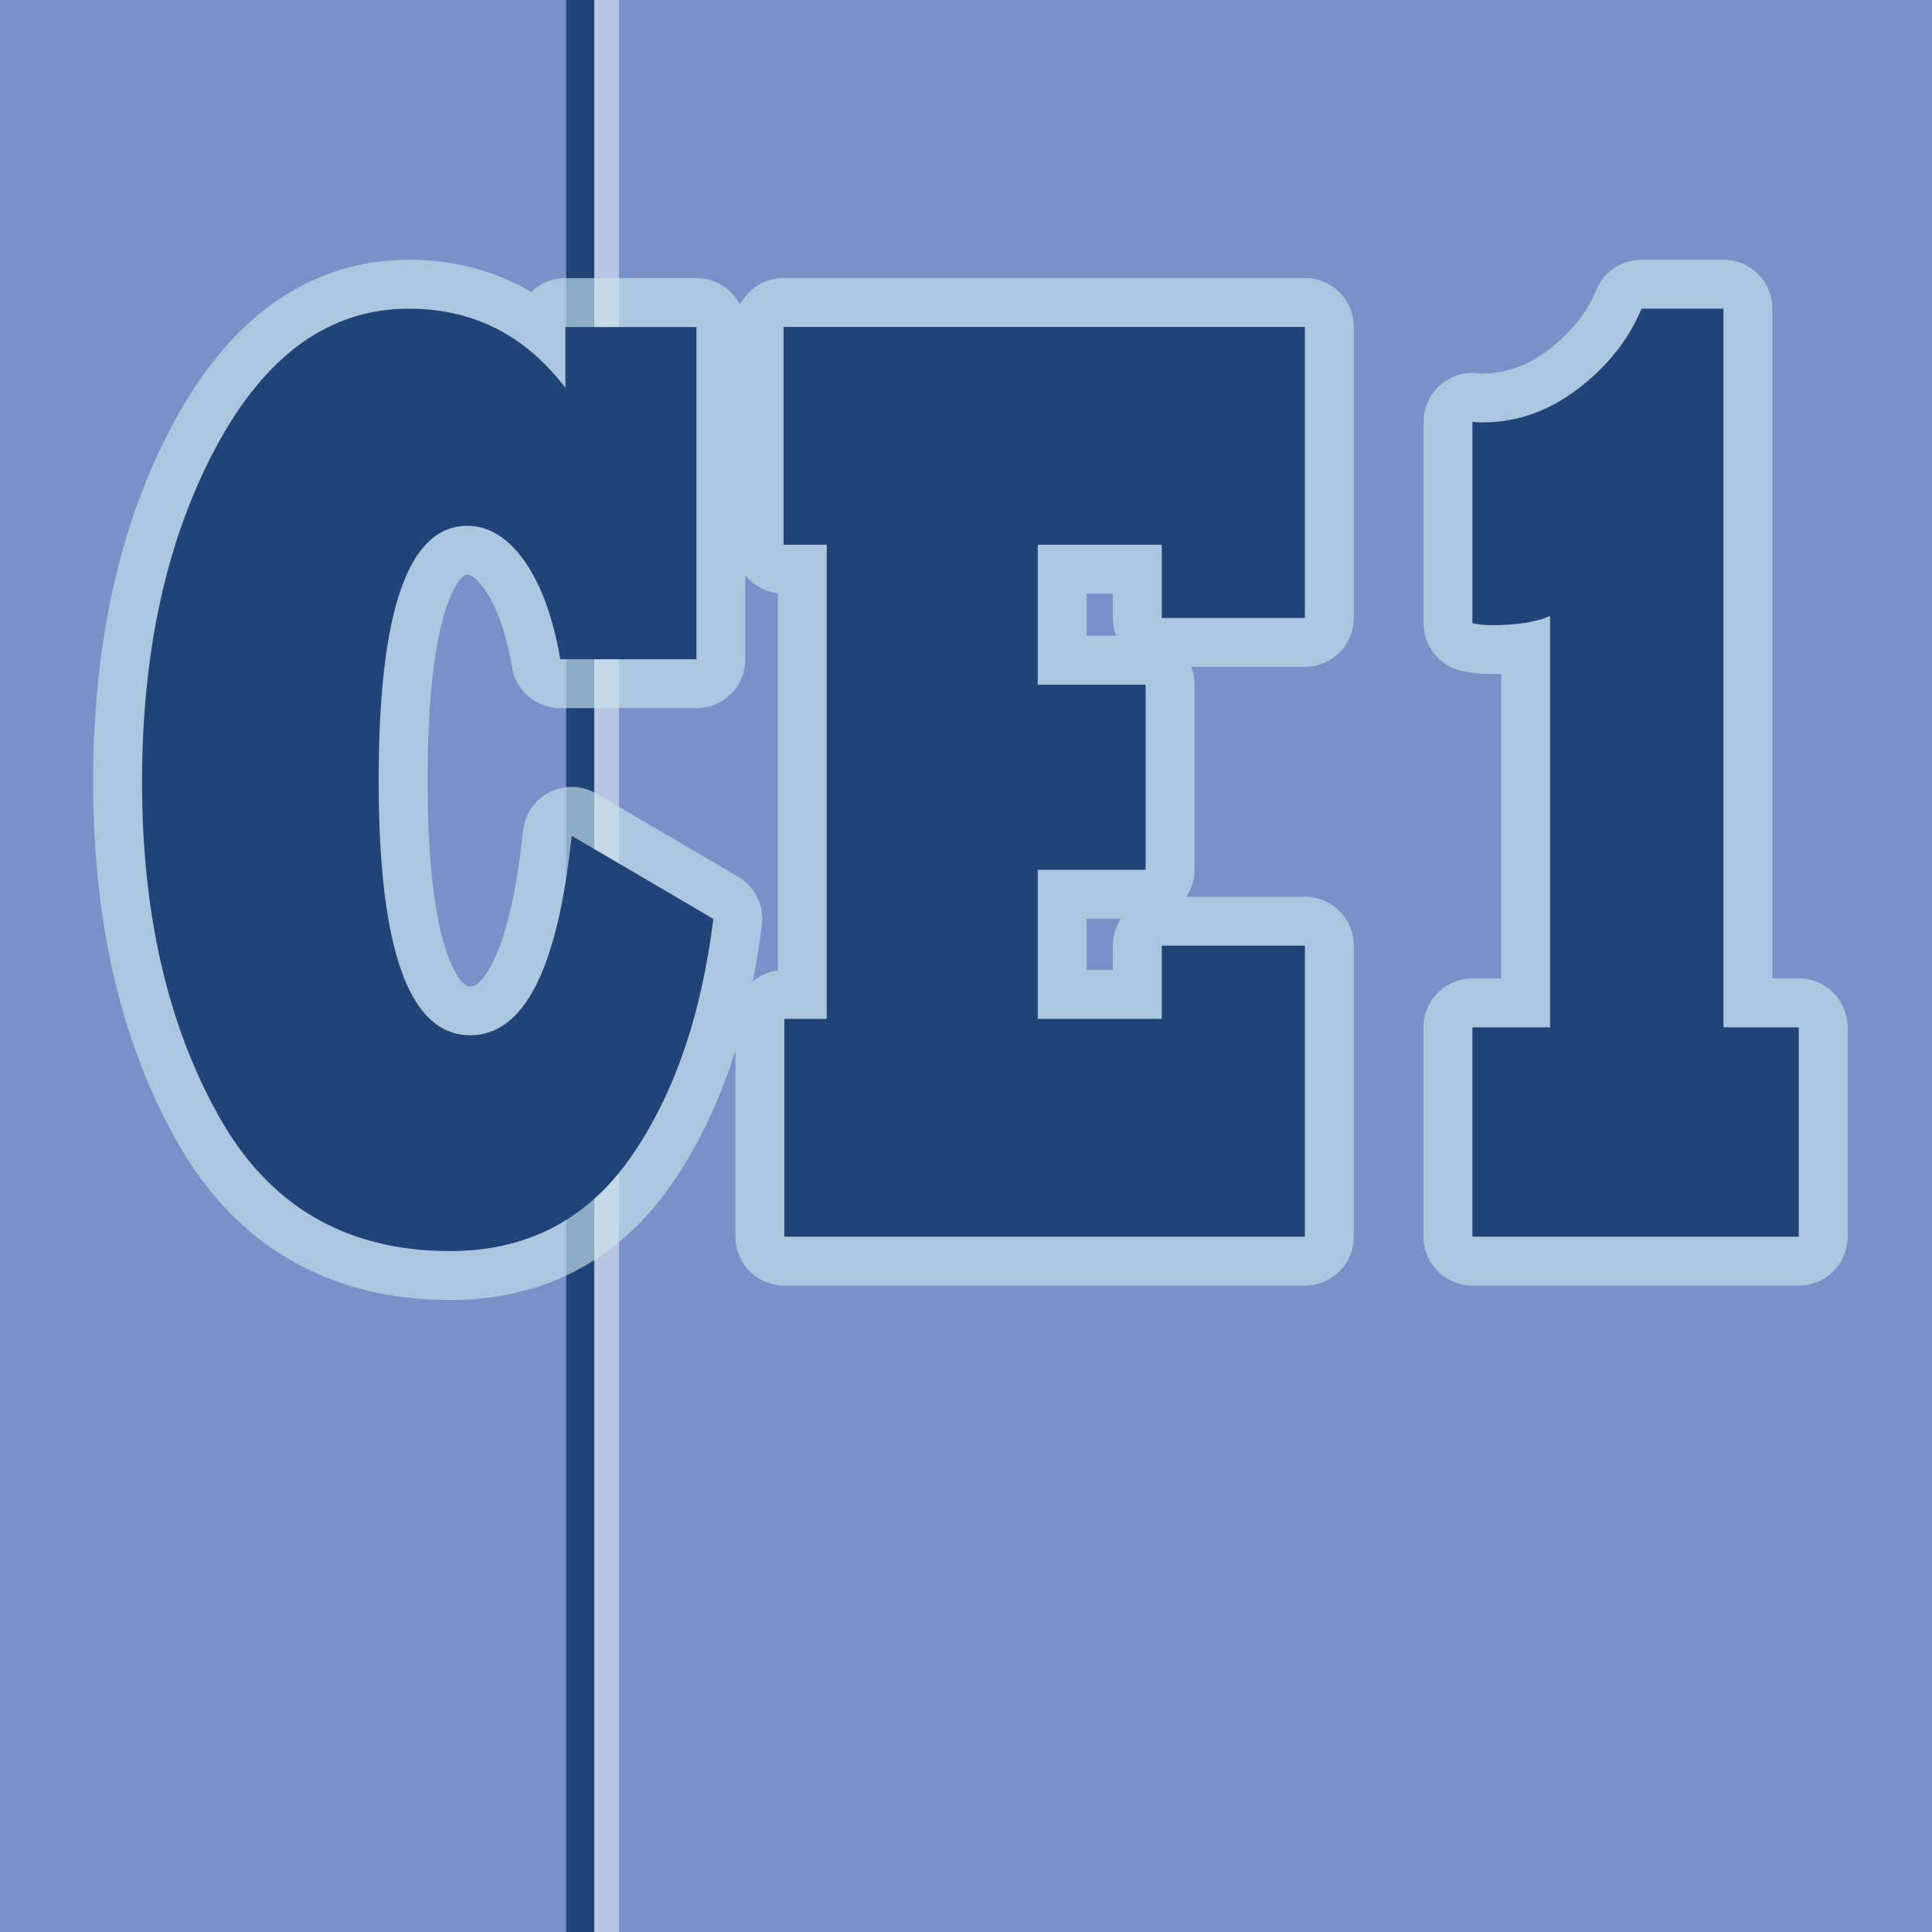 <?xml version="1.0" encoding="UTF-8" standalone="no"?>
<!-- Created with Inkscape (http://www.inkscape.org/) -->

<svg
   xmlns:dc="http://purl.org/dc/elements/1.1/"
   xmlns:cc="http://creativecommons.org/ns#"
   xmlns:rdf="http://www.w3.org/1999/02/22-rdf-syntax-ns#"
   xmlns:svg="http://www.w3.org/2000/svg"
   xmlns="http://www.w3.org/2000/svg"
   xmlns:sodipodi="http://sodipodi.sourceforge.net/DTD/sodipodi-0.dtd"
   xmlns:inkscape="http://www.inkscape.org/namespaces/inkscape"
   version="1.0"
   width="100%"
   height="100%"
   viewBox="0 0 48 48"
   id="ontology"
   inkscape:version="0.91 r13725"
   sodipodi:docname="ce1b.svg">
  <sodipodi:namedview
     pagecolor="#ffffff"
     bordercolor="#666666"
     borderopacity="1"
     objecttolerance="10"
     gridtolerance="10"
     guidetolerance="10"
     inkscape:pageopacity="0"
     inkscape:pageshadow="2"
     inkscape:window-width="756"
     inkscape:window-height="700"
     id="namedview3397"
     showgrid="false"
     inkscape:zoom="2.1842455"
     inkscape:cx="15.64982"
     inkscape:cy="19.927491"
     inkscape:window-x="453"
     inkscape:window-y="284"
     inkscape:window-maximized="0"
     inkscape:current-layer="ontology" />
  <defs
     id="defs2385" />
  <rect
     style="color:#000000;clip-rule:nonzero;display:inline;overflow:visible;visibility:visible;opacity:1;isolation:auto;mix-blend-mode:normal;color-interpolation:sRGB;color-interpolation-filters:linearRGB;solid-color:#000000;solid-opacity:1;fill:#7a90c9;fill-opacity:1;fill-rule:nonzero;stroke:none;stroke-width:1;stroke-linecap:butt;stroke-linejoin:round;stroke-miterlimit:4;stroke-dasharray:none;stroke-dashoffset:0;stroke-opacity:1;marker:none;marker-start:none;marker-mid:none;marker-end:none;color-rendering:auto;image-rendering:auto;shape-rendering:auto;text-rendering:auto;enable-background:accumulate;filter-blend-mode:normal;filter-gaussianBlur-deviation:0"
     id="rect4170"
     width="48"
     height="48.53"
     x="0"
     y="0"
     ry="0"
     rx="0" />
  <path
     inkscape:connector-curvature="0"
     id="path4169"
     d="m 14.93,-0.122 0,48.807"
     style="fill:none;fill-rule:evenodd;stroke:#fbfbfe;stroke-width:0.9;stroke-linecap:butt;stroke-linejoin:miter;stroke-miterlimit:4;stroke-dasharray:none;stroke-opacity:0.497"
     sodipodi:nodetypes="cc" />
  <path
     style="fill:none;fill-rule:evenodd;stroke:#214478;stroke-width:0.7;stroke-linecap:butt;stroke-linejoin:miter;stroke-miterlimit:4;stroke-dasharray:none;stroke-opacity:1"
     d="m 14.415,-0.122 0,48.737"
     id="path3367"
     inkscape:connector-curvature="0"
     sodipodi:nodetypes="cc" />
  <path
     inkscape:connector-curvature="0"
     id="path4270"
     d="m 10.158,7.669 c -1.962,0 -3.557,1.142 -4.785,3.428 -1.228,2.286 -1.844,5.065 -1.844,8.336 0,3.25 0.629,6.001 1.883,8.254 1.248,2.264 3.17,3.396 5.77,3.396 1.904,0 3.399,-0.775 4.484,-2.324 1.072,-1.538 1.758,-3.514 2.057,-5.93 l -3.52,-2.064 c -0.344,3.304 -1.184,4.955 -2.516,4.955 -1.521,0 -2.279,-2.111 -2.279,-6.336 0,-4.214 0.735,-6.32 2.203,-6.32 0.533,0 1.006,0.292 1.422,0.877 0.416,0.596 0.711,1.408 0.887,2.438 l 3.383,0 0,-8.254 -3.256,0 0,1.51 C 13.046,8.323 11.75,7.669 10.158,7.669 Z m 30.625,0 c -0.318,0.769 -0.847,1.435 -1.588,1.998 -0.728,0.552 -1.518,0.828 -2.369,0.828 -0.084,0 -0.166,-0.005 -0.244,-0.016 l 0,5.004 c 0.13,0.032 0.293,0.049 0.488,0.049 0.611,0 1.091,-0.075 1.441,-0.227 l 0,10.219 -1.93,0 0,5.201 8.109,0 0,-5.201 -1.871,0 0,-17.855 -2.037,0 z m -21.316,0.455 0,5.41 1.072,0 0,11.779 -1.053,0 0,5.412 12.934,0 0,-7.23 -3.557,0 0,1.818 -3.08,0 0,-3.703 2.68,0 0,-4.6 -2.68,0 0,-3.477 3.08,0 0,1.82 3.557,0 0,-7.23 -12.953,0 z"
     style="font-style:normal;font-variant:normal;font-weight:800;font-stretch:normal;font-size:medium;line-height:125%;font-family:'Rockwell Extra Bold';-inkscape-font-specification:'Rockwell Extra Bold, Ultra-Bold';letter-spacing:0px;word-spacing:0px;fill:none;fill-opacity:1;stroke:#c8e3eb;stroke-width:2.43;stroke-linecap:butt;stroke-linejoin:round;stroke-opacity:0.65;color:#000000;clip-rule:nonzero;display:inline;overflow:visible;visibility:visible;opacity:1;isolation:auto;mix-blend-mode:normal;color-interpolation:sRGB;color-interpolation-filters:linearRGB;solid-color:#000000;solid-opacity:1;fill-rule:evenodd;stroke-miterlimit:4;stroke-dasharray:none;stroke-dashoffset:0;marker:none;marker-start:none;marker-mid:none;marker-end:none;filter-blend-mode:normal;filter-gaussianBlur-deviation:0;color-rendering:auto;image-rendering:auto;shape-rendering:auto;text-rendering:auto;enable-background:accumulate" />
  <path
     style="font-style:normal;font-variant:normal;font-weight:800;font-stretch:normal;font-size:medium;line-height:125%;font-family:'Rockwell Extra Bold';-inkscape-font-specification:'Rockwell Extra Bold, Ultra-Bold';letter-spacing:0px;word-spacing:0px;fill:#214478;fill-opacity:1;stroke:none;stroke-width:1px;stroke-linecap:butt;stroke-linejoin:miter;stroke-opacity:1"
     d="m 10.158,7.669 c -1.962,0 -3.557,1.142 -4.785,3.428 -1.228,2.286 -1.844,5.065 -1.844,8.336 0,3.25 0.629,6.001 1.883,8.254 1.248,2.264 3.17,3.396 5.77,3.396 1.904,0 3.399,-0.775 4.484,-2.324 1.072,-1.538 1.758,-3.514 2.057,-5.93 l -3.52,-2.064 c -0.344,3.304 -1.184,4.955 -2.516,4.955 -1.521,0 -2.279,-2.111 -2.279,-6.336 0,-4.214 0.735,-6.32 2.203,-6.32 0.533,0 1.006,0.292 1.422,0.877 0.416,0.596 0.711,1.408 0.887,2.438 l 3.383,0 0,-8.254 -3.256,0 0,1.51 C 13.046,8.323 11.75,7.669 10.158,7.669 Z m 30.625,0 c -0.318,0.769 -0.847,1.435 -1.588,1.998 -0.728,0.552 -1.518,0.828 -2.369,0.828 -0.084,0 -0.166,-0.005 -0.244,-0.016 l 0,5.004 c 0.13,0.032 0.293,0.049 0.488,0.049 0.611,0 1.091,-0.075 1.441,-0.227 l 0,10.219 -1.93,0 0,5.201 8.109,0 0,-5.201 -1.871,0 0,-17.855 -2.037,0 z m -21.316,0.455 0,5.41 1.072,0 0,11.779 -1.053,0 0,5.412 12.934,0 0,-7.23 -3.557,0 0,1.818 -3.08,0 0,-3.703 2.68,0 0,-4.6 -2.68,0 0,-3.477 3.08,0 0,1.82 3.557,0 0,-7.23 -12.953,0 z"
     id="path4260"
     inkscape:connector-curvature="0" />
</svg>
